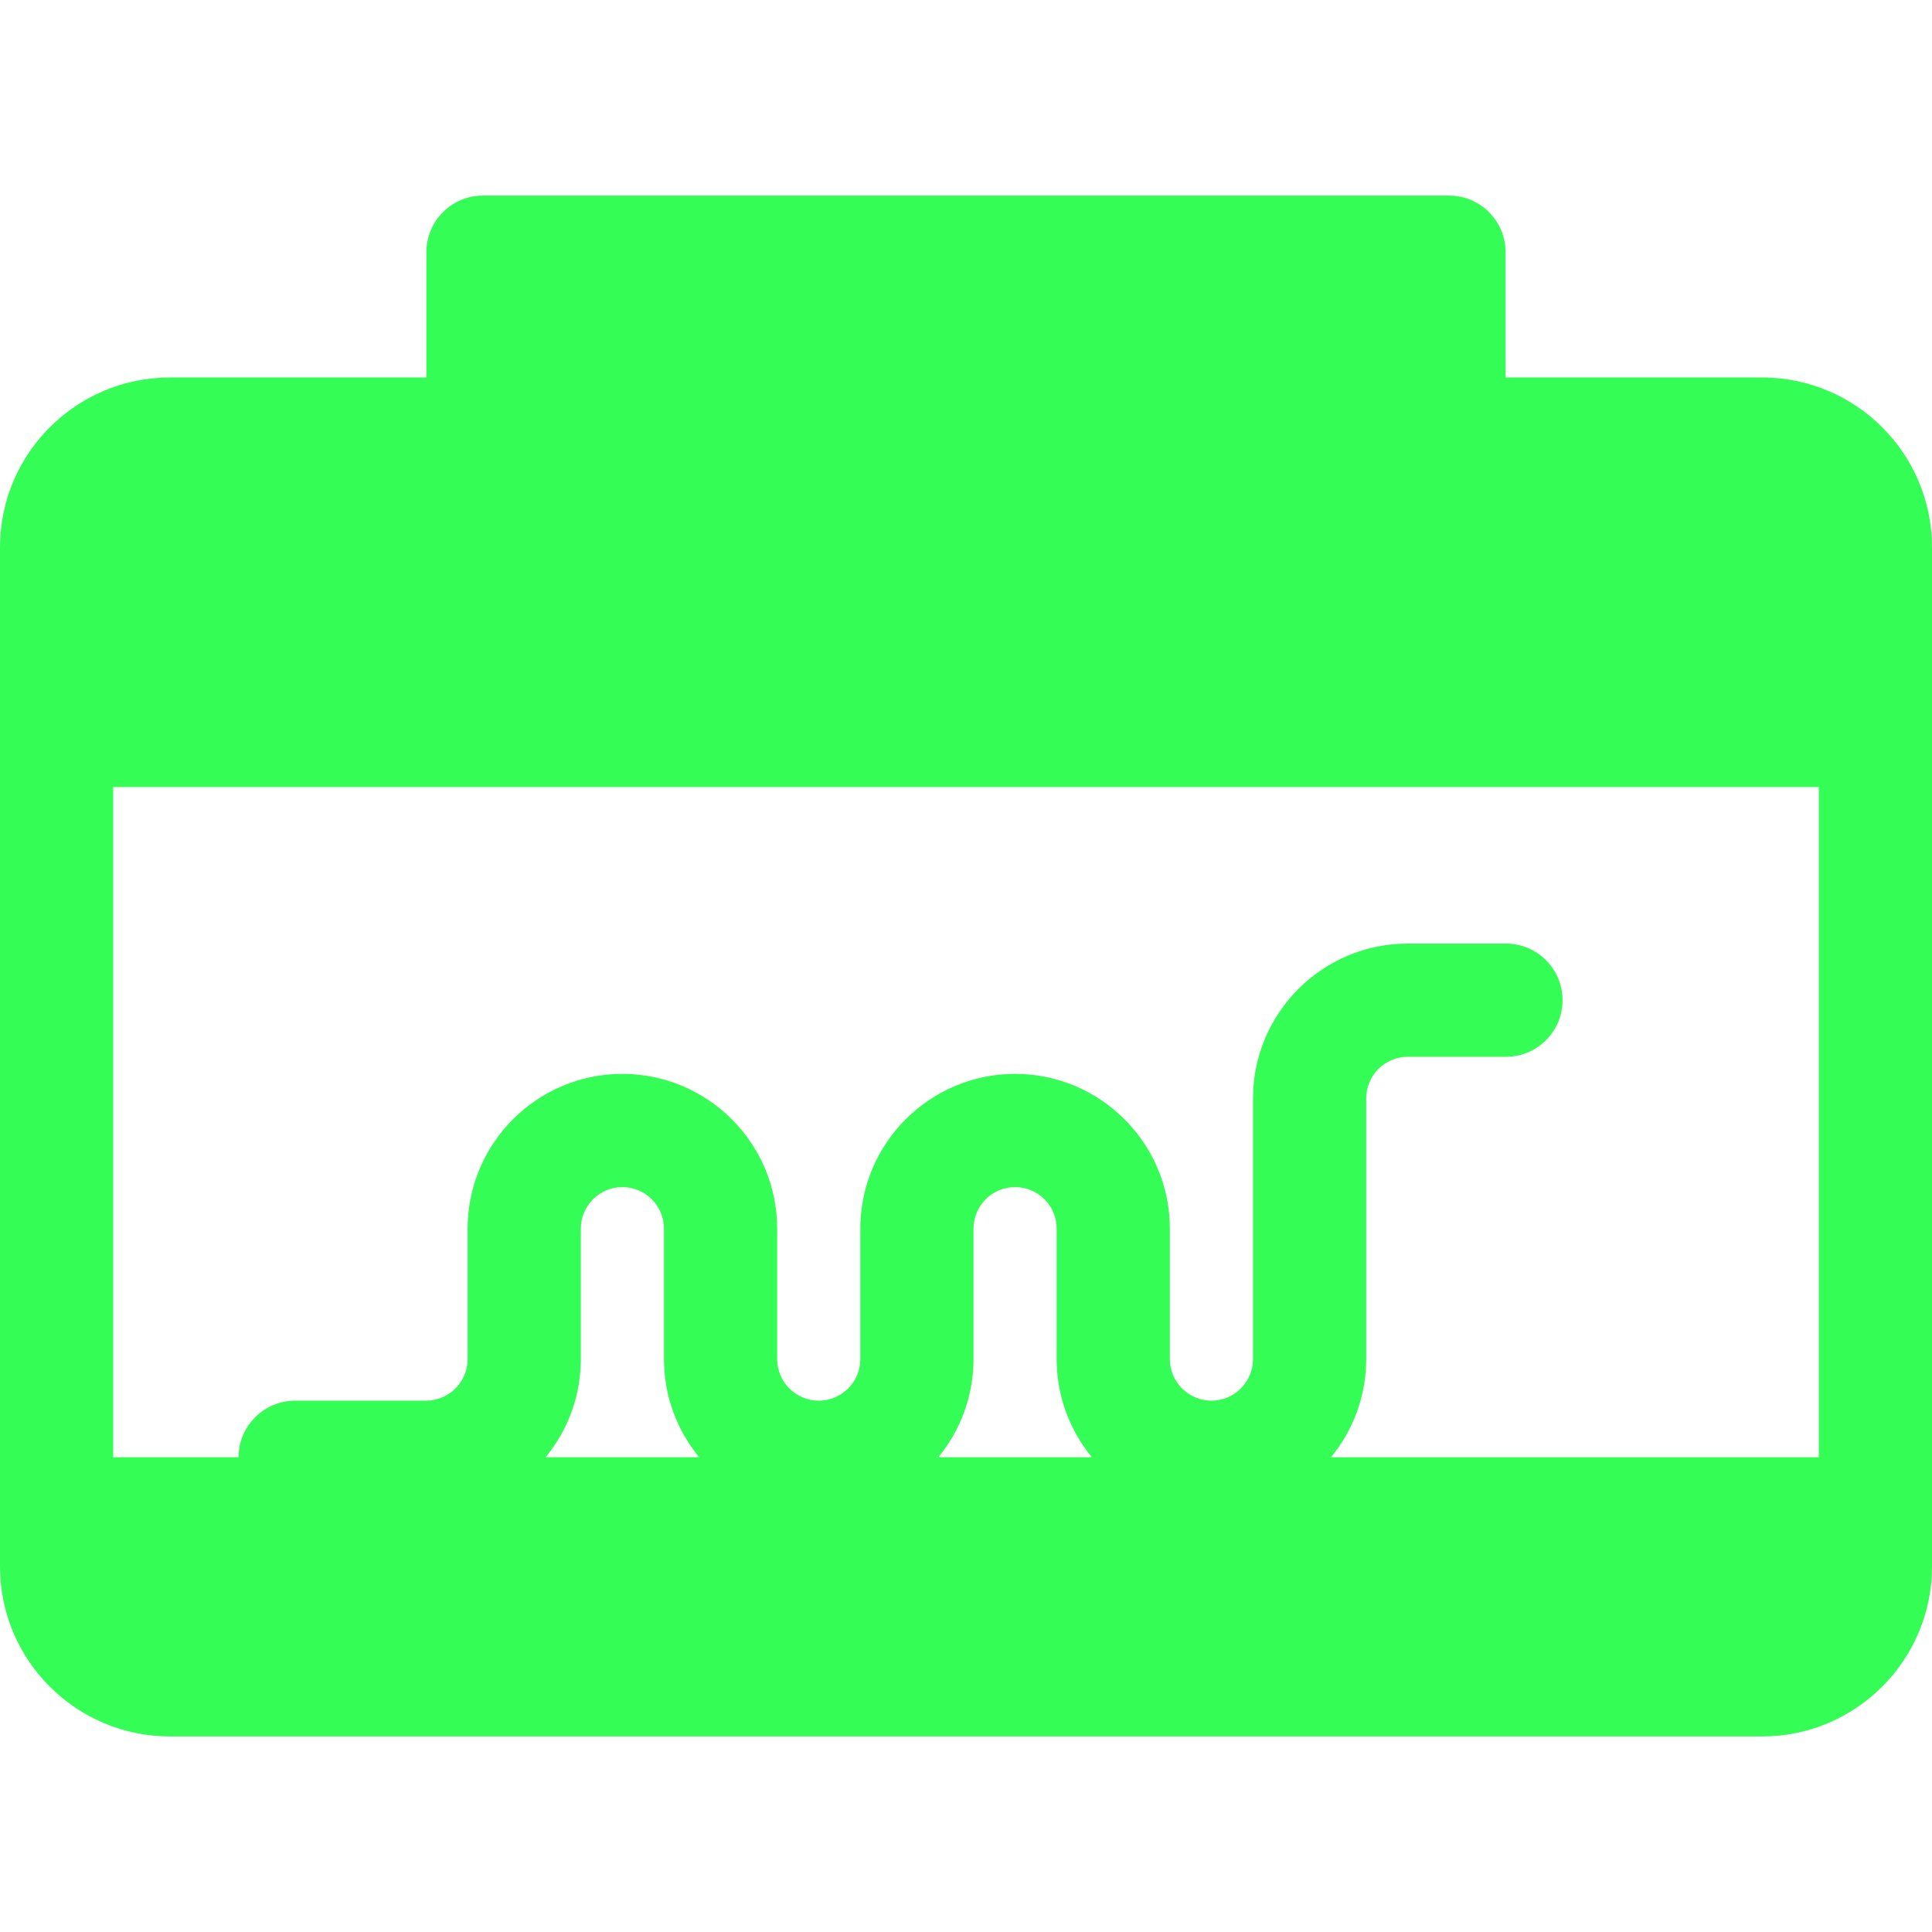 <?xml version="1.0"?>
<svg xmlns="http://www.w3.org/2000/svg" xmlns:xlink="http://www.w3.org/1999/xlink" version="1.1" id="Capa_1" x="0px" y="0px" viewBox="0 0 512 512" style="enable-background:new 0 0 512 512;" xml:space="preserve" width="512px" height="512px"><g><g>
	<g>
		<path d="M467,100.042h-68v-33.21c0-8.284-6.716-15-15-15H128c-8.284,0-15,6.716-15,15v33.209H45c-24.813,0-45,20.187-45,45    v270.128c0,24.813,20.187,45,45,45h422c24.813,0,45-20.187,45-45V145.042C512,120.228,491.813,100.042,467,100.042z     M144.592,386.188c5.828-7.085,9.332-16.149,9.332-26.017v-34.566c0-6.075,4.942-11.017,11.017-11.017    c6.075,0,11.017,4.942,11.017,11.017v34.566c0,9.868,3.504,18.932,9.332,26.017H144.592z M248.66,386.188    c5.828-7.085,9.332-16.149,9.332-26.017v-34.566c0-6.075,4.942-11.017,11.017-11.017s11.017,4.942,11.017,11.017v34.566    c-0.001,9.868,3.504,18.932,9.331,26.017H248.66z M482,386.188H352.728c5.828-7.085,9.332-16.149,9.332-26.017v-69.097    c0-6.075,4.942-11.017,11.017-11.017h26.017c8.284,0,15-6.716,15-15s-6.716-15-15-15h-26.017c-22.617,0-41.017,18.4-41.017,41.017    v69.097c0,6.075-4.942,11.017-11.017,11.017s-11.017-4.942-11.017-11.017v-34.566c0-22.617-18.4-41.017-41.017-41.017    s-41.017,18.4-41.017,41.017v34.566c0,6.075-4.942,11.017-11.017,11.017c-6.075,0-11.017-4.942-11.017-11.017v-34.566    c0-22.617-18.4-41.017-41.017-41.017s-41.017,18.4-41.017,41.017v34.566c0,6.075-4.942,11.017-11.017,11.017H78.224    c-8.284,0-15,6.716-15,15H30V208.576h452V386.188z" data-original="#000000" class="active-path" data-old_color="#000000" fill="#34FE56"/>
	</g>
</g></g> </svg>
